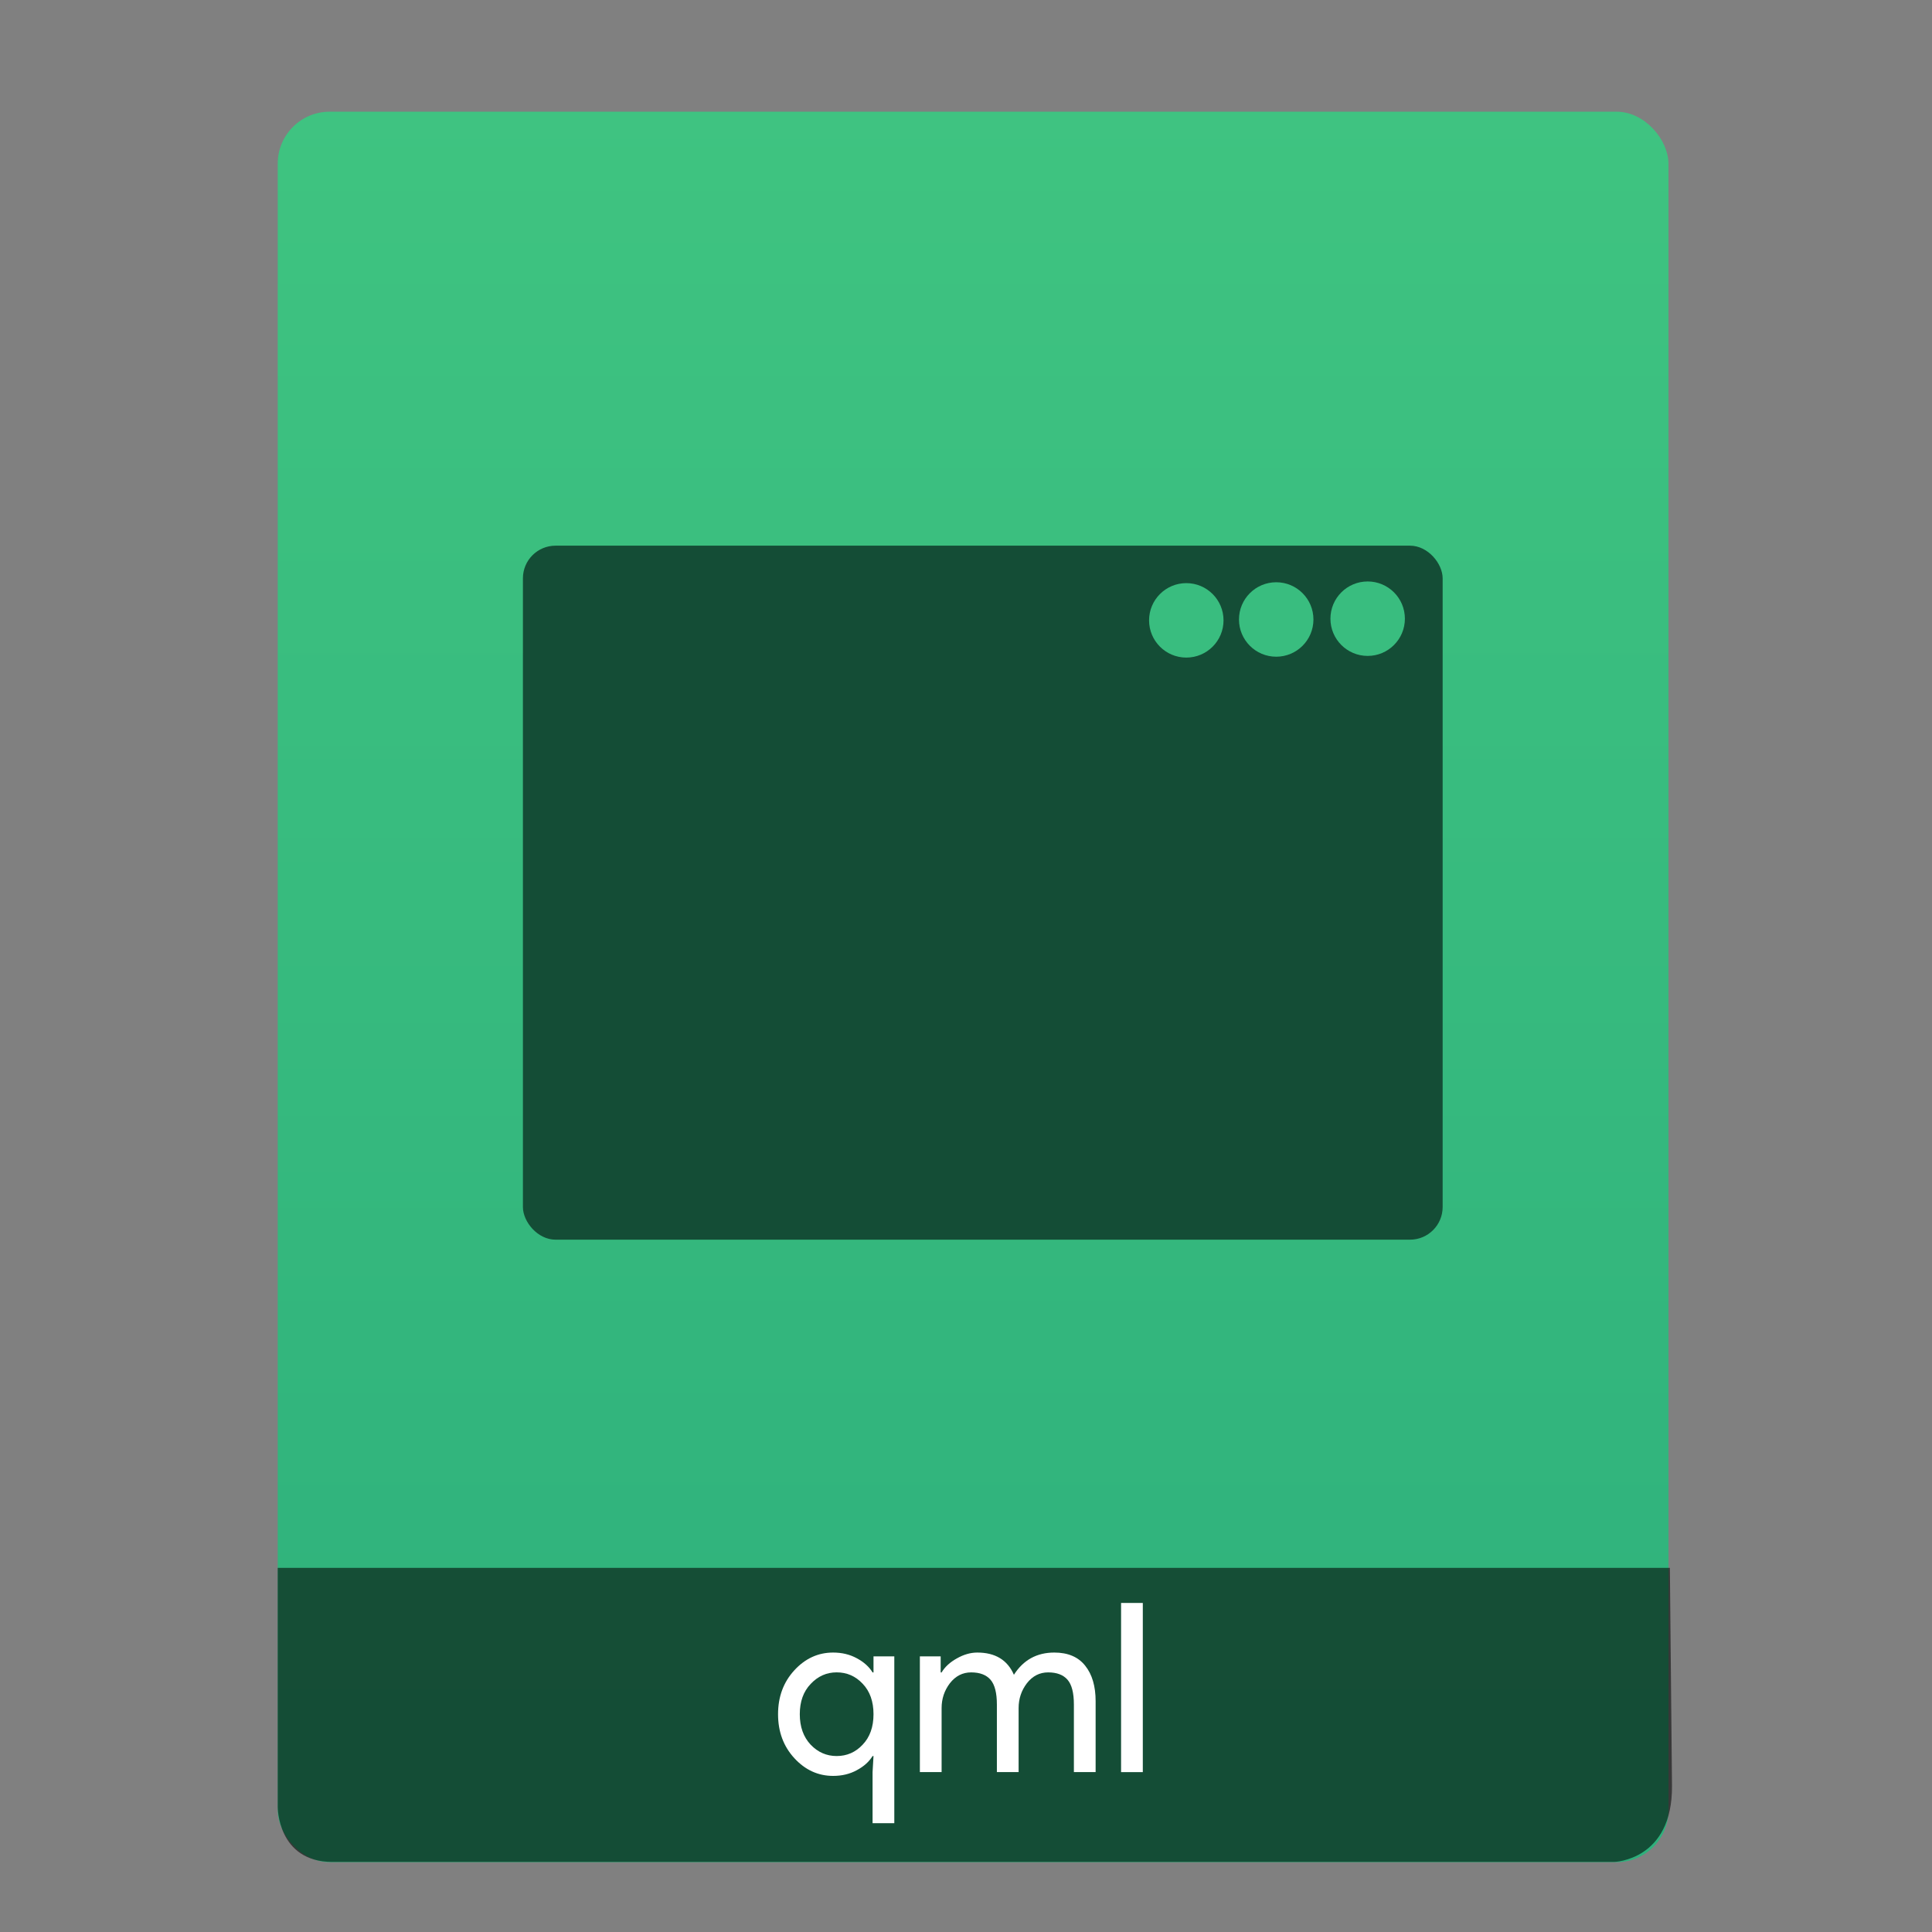 <?xml version="1.0" encoding="UTF-8" standalone="no"?>
<svg
   xmlns:osb="http://www.openswatchbook.org/uri/2009/osb"
   xmlns:dc="http://purl.org/dc/elements/1.1/"
   xmlns:cc="http://creativecommons.org/ns#"
   xmlns:rdf="http://www.w3.org/1999/02/22-rdf-syntax-ns#"
   xmlns:svg="http://www.w3.org/2000/svg"
   xmlns="http://www.w3.org/2000/svg"
   xmlns:xlink="http://www.w3.org/1999/xlink"
   xmlns:sodipodi="http://sodipodi.sourceforge.net/DTD/sodipodi-0.dtd"
   xmlns:inkscape="http://www.inkscape.org/namespaces/inkscape"
   viewBox="0 0 64 64"
   id="svg2"
   version="1.1"
   inkscape:version="0.91 r13725"
   sodipodi:docname="text-x-qml.svg"
   width="64"
   height="64">
  <rect x="0" y="0" width="64" height="64" fill="#808080" stroke="none"/>
  <sodipodi:namedview
     pagecolor="#9c9c9c"
     bordercolor="#666666"
     borderopacity="1"
     objecttolerance="10"
     gridtolerance="10"
     guidetolerance="10"
     inkscape:pageopacity="0"
     inkscape:pageshadow="2"
     inkscape:window-width="1366"
     inkscape:window-height="642"
     id="namedview82"
     showgrid="false"
     inkscape:showpageshadow="false"
     inkscape:zoom="7.4642639"
     inkscape:cx="29.756005"
     inkscape:cy="17.287513"
     inkscape:window-x="0"
     inkscape:window-y="33"
     inkscape:window-maximized="1"
     inkscape:current-layer="svg2"
     showguides="false"
     inkscape:snap-bbox="true"
     inkscape:snap-bbox-edge-midpoints="false"
     inkscape:bbox-nodes="true">
    <inkscape:grid
       type="xygrid"
       id="grid3413" />
    <sodipodi:guide
       position="0,64"
       orientation="64,0"
       id="guide3482" />
    <sodipodi:guide
       position="0,0"
       orientation="0,64"
       id="guide3484" />
    <sodipodi:guide
       position="64,0"
       orientation="-64,0"
       id="guide3486" />
    <sodipodi:guide
       position="10,61"
       orientation="58,0"
       id="guide3492" />
    <sodipodi:guide
       position="10,3"
       orientation="0,44"
       id="guide3494" />
    <sodipodi:guide
       position="54,3"
       orientation="-58,0"
       id="guide3496" />
    <sodipodi:guide
       position="54,61"
       orientation="0,-44"
       id="guide3498" />
    <sodipodi:guide
       position="54,47"
       orientation="-14,0"
       id="guide4310" />
    <sodipodi:guide
       position="54,61"
       orientation="0,-14"
       id="guide4312" />
    <sodipodi:guide
       position="21,43"
       orientation="22,0"
       id="guide4250" />
    <sodipodi:guide
       position="21,21"
       orientation="0,22"
       id="guide4252" />
    <sodipodi:guide
       position="43,21"
       orientation="-22,0"
       id="guide4254" />
    <sodipodi:guide
       position="43,43"
       orientation="0,-22"
       id="guide4256" />
  </sodipodi:namedview>
  <defs
     id="defs4">
    <linearGradient
       inkscape:collect="always"
       xlink:href="#linearGradient4422"
       id="linearGradient4190-9"
       x1="375.571"
       y1="543.798"
       x2="375.571"
       y2="517.798"
       gradientUnits="userSpaceOnUse"
       gradientTransform="matrix(2.194,0,0,2.23,-398.026,-639.904)" />
    <linearGradient
       id="linearGradient4422">
      <stop
         id="stop4424"
         offset="0"
         style="stop-color:#2db07b;stop-opacity:1" />
      <stop
         id="stop4426"
         offset="1"
         style="stop-color:#3ec380;stop-opacity:1" />
    </linearGradient>
    <linearGradient
       id="linearGradient4207"
       osb:paint="gradient">
      <stop
         style="stop-color:#3498db;stop-opacity:1;"
         offset="0"
         id="stop3371" />
      <stop
         style="stop-color:#3498db;stop-opacity:0;"
         offset="1"
         id="stop3373" />
    </linearGradient>
  </defs>
  <g
     transform="translate(-392.988,-511.278)"
     id="layer1"
     inkscape:label="Capa 1"
     inkscape:transform-center-x="5.4653607"
     inkscape:transform-center-y="-9.4924686">
    <g
       transform="translate(0.42,0.035)"
       inkscape:label="Capa 1"
       id="layer1-3">
      <rect
         style="opacity:0.997;fill:url(#linearGradient4190-9);fill-opacity:1.0;stroke:none;stroke-width:0.104;stroke-linecap:round;stroke-linejoin:round;stroke-miterlimit:4;stroke-dasharray:none;stroke-opacity:1"
         id="rect4182-2"
         width="46.07"
         height="57.988"
         x="401.768"
         y="514.943"
         ry="1.719" />
      <path
         style="opacity:0.565;fill:#000000;fill-opacity:1;fill-rule:evenodd;stroke:none;stroke-width:1px;stroke-linecap:butt;stroke-linejoin:miter;stroke-opacity:1"
         d="m 401.768,563.181 -4e-5,7.904 c 0,0 -0.022,1.836 1.81,1.836 l 42.462,0 c 0,0 1.939,-0.044 1.915,-2.528 l -0.07,-7.212 z"
         id="path4302"
         inkscape:connector-curvature="0"
         sodipodi:nodetypes="ccccccc" />
      <g
         style="font-style:normal;font-weight:normal;font-size:7.827px;line-height:125%;font-family:sans-serif;letter-spacing:0px;word-spacing:0px;fill:#ffffff;fill-opacity:1;stroke:none;stroke-width:1px;stroke-linecap:butt;stroke-linejoin:miter;stroke-opacity:1"
         id="text4304">
        <path
           d="m 421.473,571.637 0,-1.691 0.031,-0.532 -0.031,0 q -0.172,0.282 -0.524,0.47 -0.344,0.188 -0.783,0.188 -0.744,0 -1.284,-0.587 -0.54,-0.587 -0.54,-1.456 0,-0.869 0.54,-1.456 0.54,-0.587 1.284,-0.587 0.438,0 0.783,0.188 0.352,0.188 0.524,0.47 l 0.031,0 0,-0.532 0.689,0 0,5.526 -0.72,0 z m -1.19,-2.223 q 0.509,0 0.861,-0.376 0.36,-0.376 0.36,-1.01 0,-0.634 -0.36,-1.01 -0.352,-0.376 -0.861,-0.376 -0.501,0 -0.861,0.384 -0.36,0.376 -0.36,1.002 0,0.626 0.36,1.01 0.36,0.376 0.861,0.376 z"
           style="font-style:normal;font-variant:normal;font-weight:normal;font-stretch:normal;font-family:'Product Sans';-inkscape-font-specification:'Product Sans';fill:#ffffff;fill-opacity:1"
           id="path4174" />
        <path
           d="m 423.04,569.947 0,-3.835 0.689,0 0,0.532 0.031,0 q 0.164,-0.274 0.501,-0.462 0.344,-0.196 0.681,-0.196 0.892,0 1.213,0.736 0.47,-0.736 1.338,-0.736 0.681,0 1.025,0.438 0.344,0.43 0.344,1.174 l 0,2.348 -0.72,0 0,-2.238 q 0,-0.579 -0.211,-0.822 -0.211,-0.243 -0.642,-0.243 -0.423,0 -0.704,0.36 -0.274,0.36 -0.274,0.822 l 0,2.121 -0.72,0 0,-2.238 q 0,-0.579 -0.211,-0.822 -0.211,-0.243 -0.642,-0.243 -0.423,0 -0.704,0.36 -0.274,0.36 -0.274,0.822 l 0,2.121 -0.72,0 z"
           style="font-style:normal;font-variant:normal;font-weight:normal;font-stretch:normal;font-family:'Product Sans';-inkscape-font-specification:'Product Sans';fill:#ffffff;fill-opacity:1"
           id="path4176" />
        <path
           d="m 430.425,569.947 -0.72,0 0,-5.604 0.72,0 0,5.604 z"
           style="font-style:normal;font-variant:normal;font-weight:normal;font-stretch:normal;font-family:'Product Sans';-inkscape-font-specification:'Product Sans';fill:#ffffff;fill-opacity:1"
           id="path4178" />
      </g>
      <g
         id="g7656"
         transform="translate(345.27,506.057)">
        <g
           inkscape:transform-center-y="-9.4924686"
           inkscape:transform-center-x="5.4653607"
           inkscape:label="Capa 1"
           id="layer1-2"
           transform="translate(-392.988,-511.278)">
          <g
             id="layer1-3-2"
             inkscape:label="Capa 1"
             transform="translate(0.42,0.035)">
            <g
               inkscape:label="Capa 1"
               id="layer1-8"
               transform="translate(72.263,14.276)">
              <g
                 id="g4447"
                 transform="matrix(0.658,0,0,0.658,163.453,180.497)">
                <g
                   inkscape:label="Capa 1"
                   id="layer1-6"
                   transform="translate(-48.123,8.584)">
                  <g
                     id="layer1-4"
                     inkscape:label="Capa 1"
                     transform="translate(-51.525,5.456)">
                    <g
                       transform="translate(-34.966,2.483)"
                       inkscape:label="Capa 1"
                       id="layer1-3-8" />
                  </g>
                  <g
                     id="g4403"
                     transform="translate(50.473,-5.401)">
                    <rect
                       style="opacity:1;fill:#144d36;fill-opacity:1;stroke:none;stroke-width:0.2;stroke-linecap:round;stroke-linejoin:round;stroke-miterlimit:4;stroke-dasharray:none;stroke-opacity:1"
                       id="rect4195"
                       width="46.303"
                       height="34.939"
                       x="334.234"
                       y="513.127"
                       ry="1.644" />
                    <g
                       id="g4247"
                       style="fill:#39bd7f;fill-opacity:1"
                       transform="matrix(0.833,0,0,0.833,65.748,84.695)">
                      <circle
                         r="2.25"
                         cy="518.737"
                         cx="373.366"
                         id="path4224"
                         style="opacity:1;fill:#39bd7f;fill-opacity:1;stroke:none;stroke-width:0.2;stroke-linecap:round;stroke-linejoin:round;stroke-miterlimit:4;stroke-dasharray:none;stroke-opacity:1" />
                      <circle
                         r="2.25"
                         cy="518.785"
                         cx="367.839"
                         id="path4224-4"
                         style="opacity:1;fill:#39bd7f;fill-opacity:1;stroke:none;stroke-width:0.2;stroke-linecap:round;stroke-linejoin:round;stroke-miterlimit:4;stroke-dasharray:none;stroke-opacity:1" />
                      <circle
                         r="2.25"
                         cy="518.838"
                         cx="362.405"
                         id="path4224-8"
                         style="opacity:1;fill:#39bd7f;fill-opacity:1;stroke:none;stroke-width:0.2;stroke-linecap:round;stroke-linejoin:round;stroke-miterlimit:4;stroke-dasharray:none;stroke-opacity:1" />
                    </g>
                  </g>
                </g>
              </g>
            </g>
          </g>
        </g>
      </g>
    </g>
  </g>
</svg>

